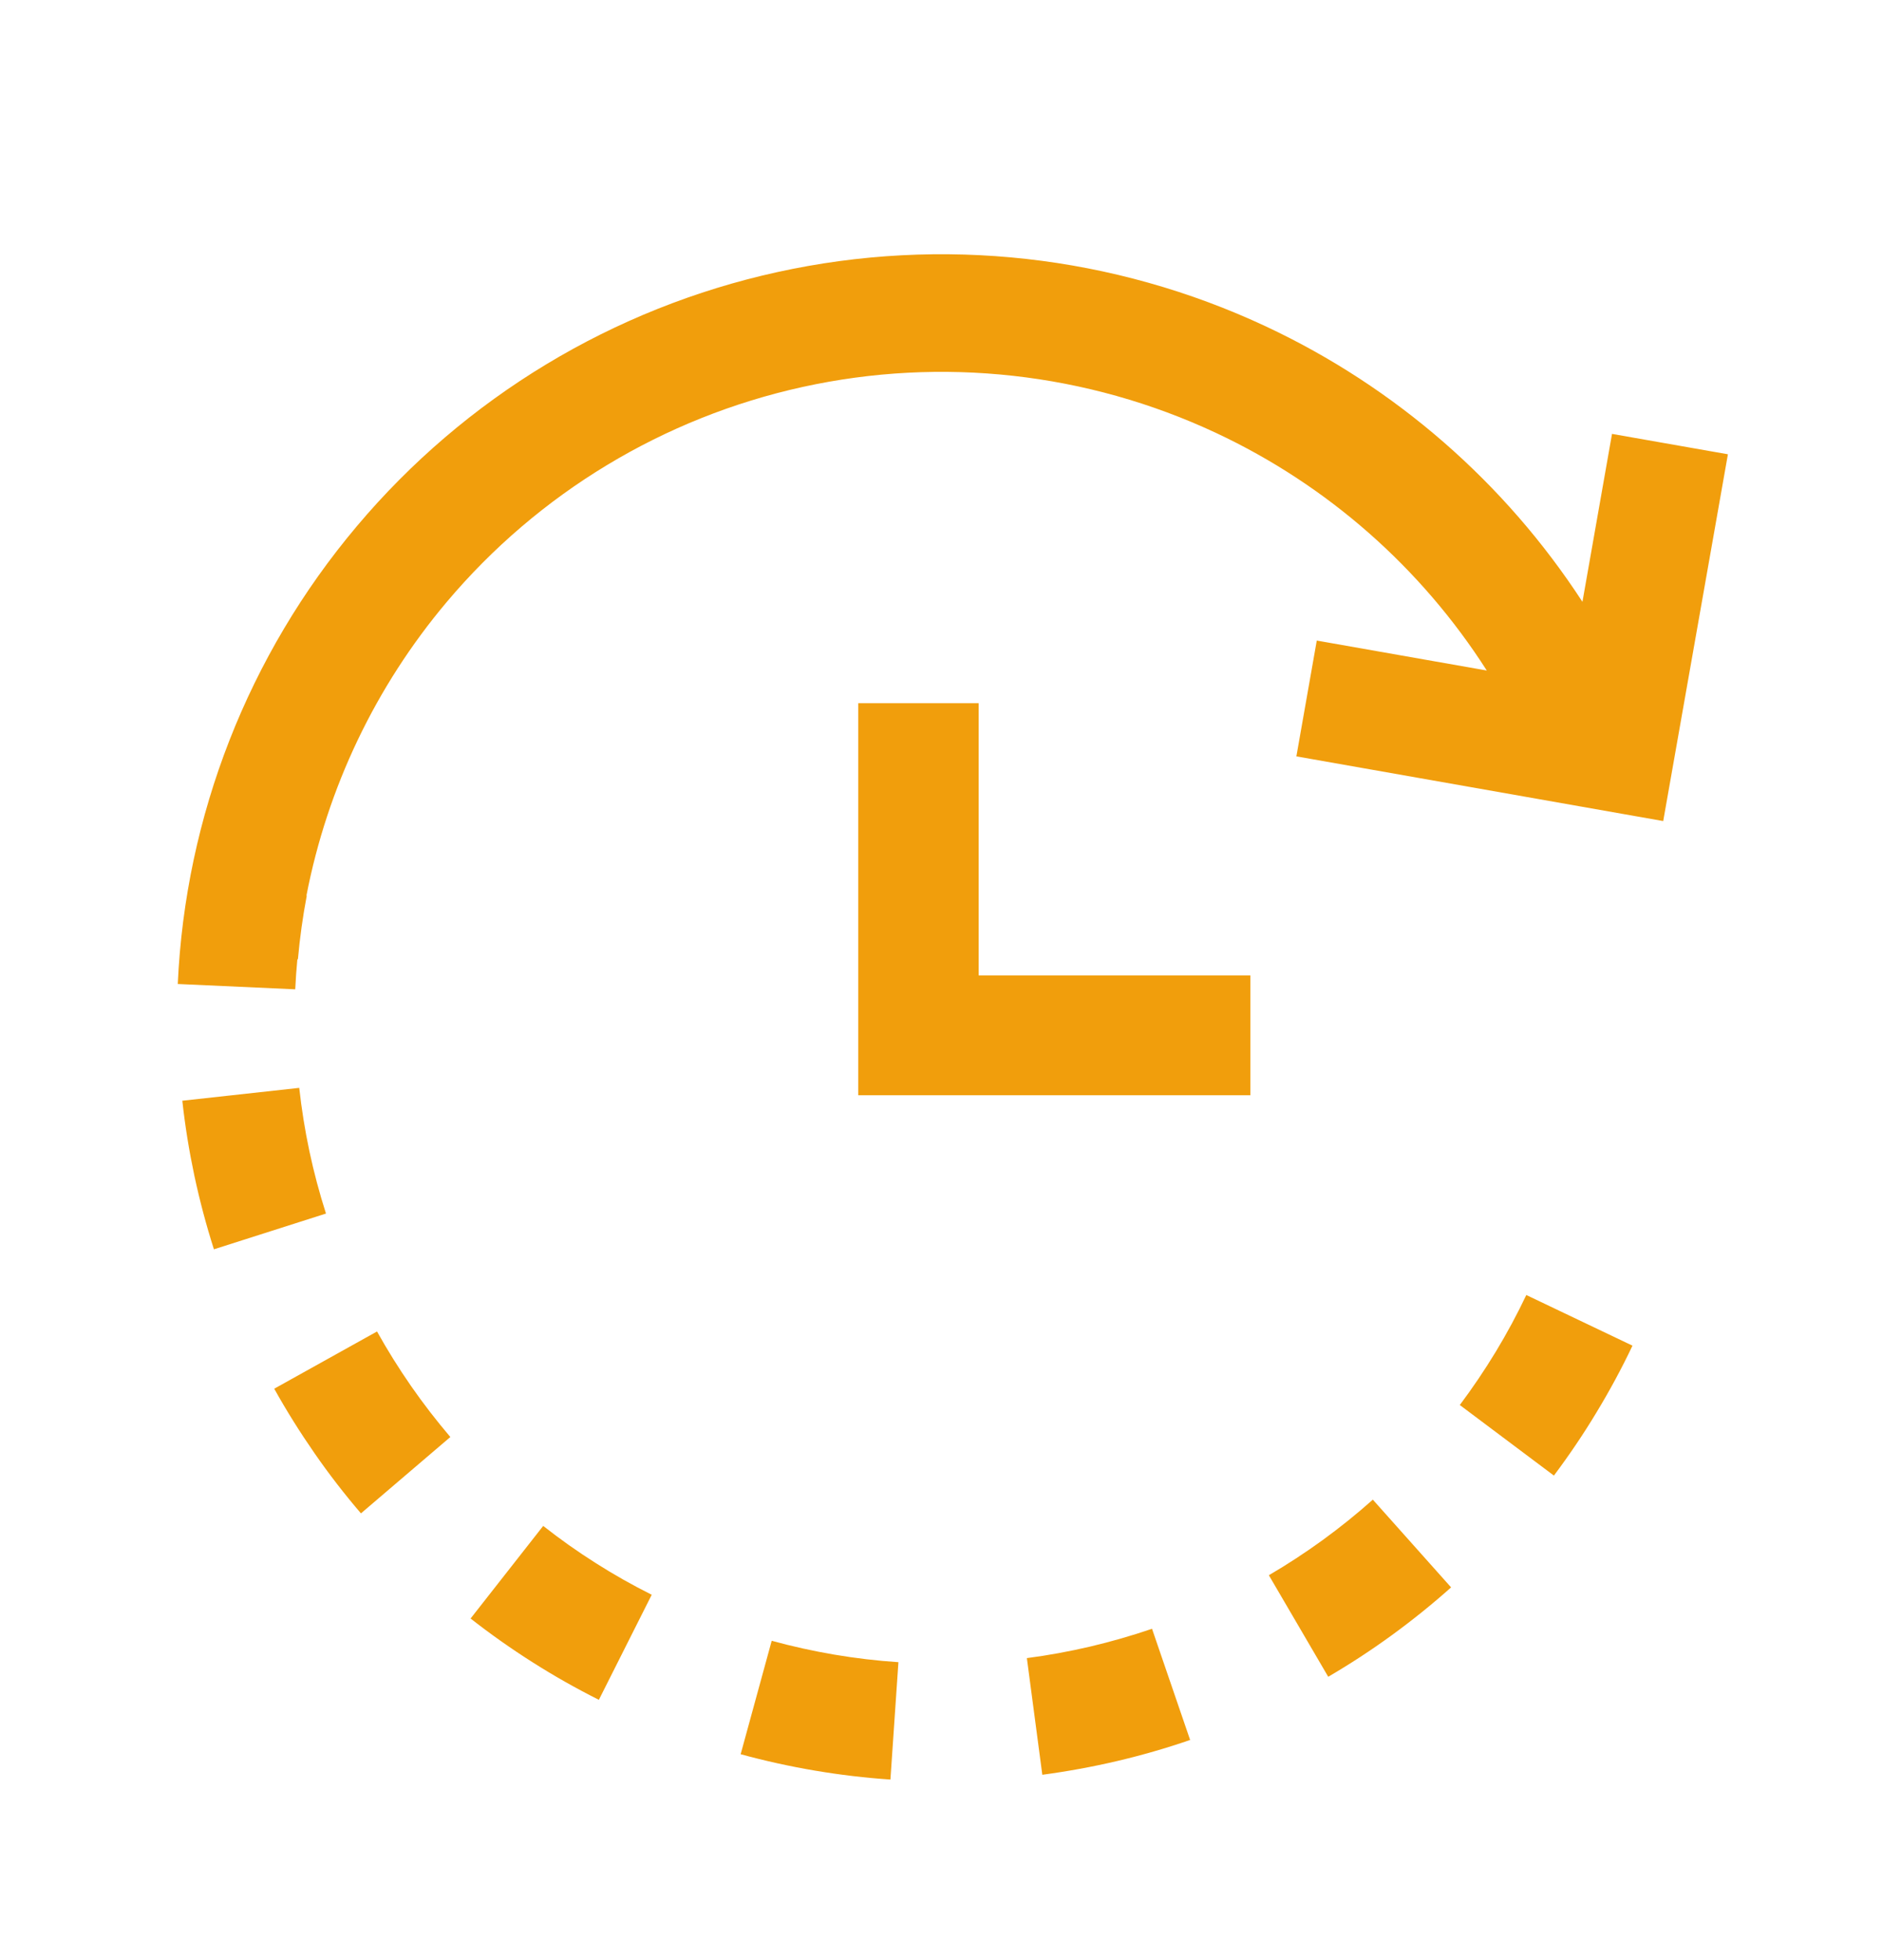 <svg width="24" height="25" viewBox="0 0 24 25" fill="none" xmlns="http://www.w3.org/2000/svg">
<path fill-rule="evenodd" clip-rule="evenodd" d="M10.237 4.935C12.011 4.545 13.864 4.752 15.508 5.522C16.927 6.187 18.122 7.24 18.96 8.552L16.792 8.17L16.532 9.647L21.21 10.472L22.035 5.794L20.557 5.534L20.18 7.676C19.192 6.157 17.796 4.938 16.145 4.164C14.201 3.253 12.011 3.009 9.915 3.47C7.818 3.93 5.932 5.07 4.55 6.712C3.167 8.353 2.364 10.405 2.267 12.55L3.765 12.618C3.771 12.49 3.78 12.362 3.792 12.235L3.799 12.236C3.823 11.964 3.861 11.692 3.912 11.423L3.908 11.422C4.174 10.049 4.787 8.758 5.697 7.678C6.867 6.289 8.463 5.325 10.237 4.935ZM2.325 14.039C2.36 14.36 2.412 14.68 2.479 14.997C2.547 15.314 2.63 15.627 2.728 15.934L4.157 15.478C4.074 15.218 4.003 14.953 3.946 14.685C3.889 14.417 3.846 14.146 3.816 13.875L2.325 14.039ZM20.358 18.016C20.526 17.739 20.68 17.454 20.818 17.163L19.464 16.517C19.347 16.764 19.217 17.005 19.075 17.24C18.933 17.474 18.78 17.701 18.616 17.92L19.816 18.82C20.009 18.562 20.191 18.294 20.358 18.016ZM3.497 17.712C3.654 17.994 3.826 18.268 4.011 18.535C4.195 18.801 4.393 19.057 4.603 19.302L5.743 18.328C5.566 18.12 5.399 17.904 5.242 17.678C5.086 17.453 4.941 17.221 4.808 16.982L3.497 17.712ZM17.75 20.855C18.012 20.664 18.264 20.461 18.505 20.246L17.507 19.127C17.303 19.309 17.09 19.48 16.868 19.642C16.646 19.803 16.417 19.953 16.181 20.091L16.938 21.386C17.217 21.223 17.488 21.046 17.75 20.855ZM6.001 20.643C6.255 20.842 6.52 21.029 6.793 21.202C7.067 21.376 7.348 21.535 7.637 21.68L8.311 20.34C8.067 20.218 7.828 20.083 7.597 19.936C7.365 19.789 7.142 19.631 6.927 19.462L6.001 20.643ZM14.245 22.461C14.561 22.387 14.872 22.297 15.177 22.192L14.691 20.774C14.433 20.862 14.169 20.938 13.902 21.001C13.636 21.063 13.366 21.113 13.095 21.148L13.292 22.636C13.612 22.593 13.93 22.535 14.245 22.461ZM9.445 22.374C9.757 22.459 10.073 22.529 10.393 22.583C10.712 22.637 11.033 22.675 11.355 22.697L11.457 21.2C11.185 21.182 10.913 21.15 10.642 21.104C10.372 21.058 10.104 20.999 9.841 20.927L9.445 22.374ZM12.48 8.969V12.441H15.945V13.969H10.945V8.969H12.48Z" fill="#F19E0C"/>
</svg>
